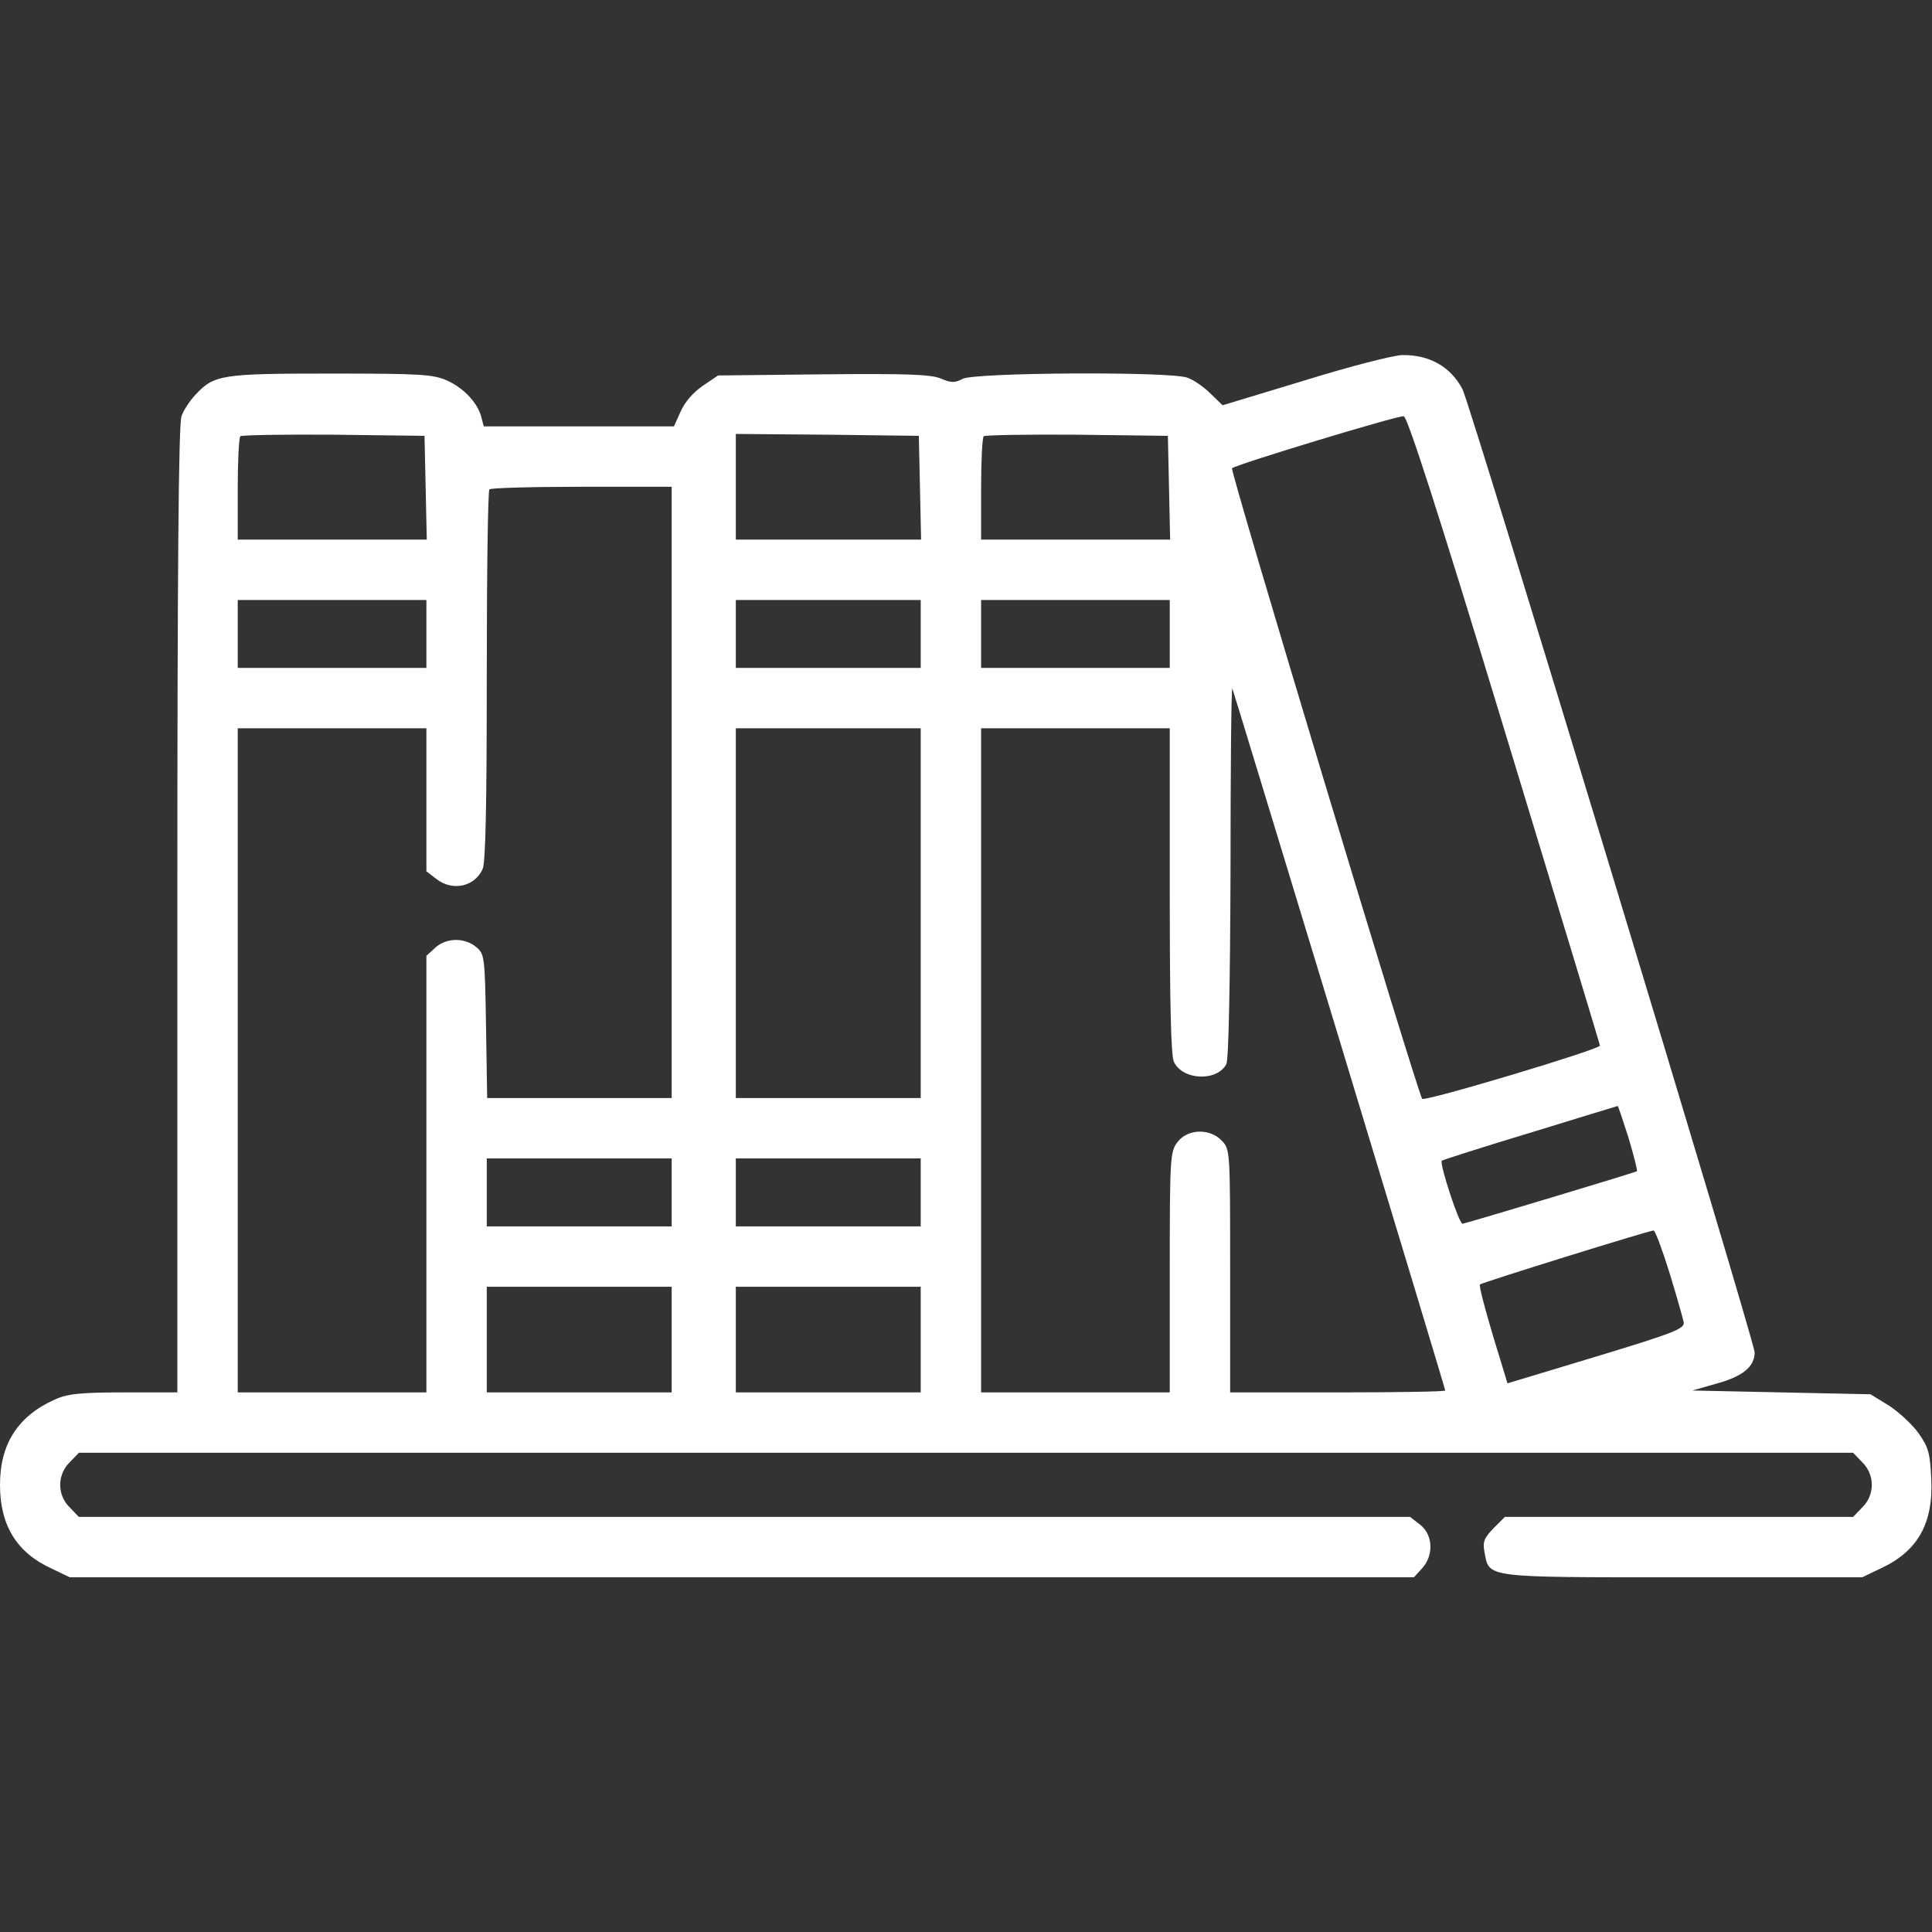 <?xml version="1.0" standalone="no"?>
<!DOCTYPE svg PUBLIC "-//W3C//DTD SVG 20010904//EN"
 "http://www.w3.org/TR/2001/REC-SVG-20010904/DTD/svg10.dtd">
<svg version="1.0" xmlns="http://www.w3.org/2000/svg"
 width="512pt" height="512pt" viewBox="0 0 512 512"
 preserveAspectRatio="xMidYMid meet">
<rect x="0" y="0" width="512" height="512" fill="#333333" stroke="none"/>
<g transform="translate(0,512) scale(0.1,-0.1)"
fill="white" stroke="none">
<path d="M3458 4112 l-218 -66 -32 31 c-18 18 -46 37 -61 42 -44 17 -565 14
-596 -3 -21 -11 -30 -11 -58 1 -28 11 -90 13 -312 11 l-278 -3 -40 -27 c-25
-17 -48 -43 -59 -68 l-18 -40 -252 0 -252 0 -6 23 c-9 38 -46 78 -90 98 -37
17 -70 19 -309 19 -291 0 -309 -3 -359 -56 -15 -16 -32 -42 -37 -57 -8 -20
-11 -428 -11 -1308 l0 -1279 -142 0 c-117 0 -150 -4 -183 -19 -98 -44 -145
-118 -145 -226 0 -107 44 -179 135 -221 l50 -24 1781 0 1781 0 21 23 c32 34
30 89 -4 116 l-27 21 -1764 0 -1764 0 -24 25 c-34 33 -34 87 0 120 l24 25
2351 0 2351 0 24 -25 c34 -33 34 -87 0 -120 l-24 -25 -461 0 -462 0 -30 -30
c-25 -26 -29 -36 -24 -63 13 -69 -5 -67 525 -67 l476 0 50 24 c97 45 139 119
133 237 -3 67 -7 83 -33 120 -17 24 -53 57 -79 74 l-49 30 -236 5 -236 5 63
18 c70 19 102 45 102 83 0 29 -753 2511 -774 2552 -31 60 -88 92 -159 91 -23
0 -140 -30 -259 -67z m529 -927 c139 -457 253 -833 253 -836 0 -10 -464 -149
-471 -141 -12 14 -510 1665 -504 1671 10 10 439 140 455 138 10 -2 89 -246
267 -832z m-2859 643 l3 -138 -251 0 -250 0 0 133 c0 74 3 137 7 141 4 3 115
5 247 4 l241 -3 3 -137z m1310 0 l3 -138 -246 0 -245 0 0 140 0 140 243 -2
242 -3 3 -137z m660 0 l3 -138 -251 0 -250 0 0 133 c0 74 3 137 7 141 4 3 115
5 247 4 l241 -3 3 -137z m-1318 -808 l0 -810 -244 0 -245 0 -3 191 c-3 187 -4
191 -27 210 -31 25 -79 24 -108 -3 l-23 -21 0 -579 0 -578 -250 0 -250 0 0
880 0 880 250 0 250 0 0 -189 0 -190 26 -20 c43 -34 102 -21 123 26 8 16 11
176 11 512 0 268 3 491 7 494 3 4 114 7 245 7 l238 0 0 -810z m-650 420 l0
-90 -250 0 -250 0 0 90 0 90 250 0 250 0 0 -90z m1310 0 l0 -90 -245 0 -245 0
0 90 0 90 245 0 245 0 0 -90z m660 0 l0 -90 -250 0 -250 0 0 90 0 90 250 0
250 0 0 -90z m450 -1077 c154 -508 280 -925 280 -928 0 -3 -128 -5 -285 -5
l-285 0 0 322 c0 317 0 322 -22 345 -31 33 -90 32 -117 -3 -20 -26 -21 -38
-21 -345 l0 -319 -250 0 -250 0 0 880 0 880 250 0 250 0 0 -430 c0 -299 3
-437 11 -454 23 -49 114 -53 139 -6 6 12 10 211 11 512 0 271 2 489 5 483 2
-5 130 -425 284 -932z m-1110 337 l0 -490 -245 0 -245 0 0 490 0 490 245 0
245 0 0 -490z m1876 -596 c14 -47 24 -87 22 -88 -4 -3 -449 -137 -462 -139 -9
-2 -62 160 -55 167 2 2 108 36 234 74 127 39 231 71 232 71 1 1 14 -38 29 -85z
m-2536 -144 l0 -90 -245 0 -245 0 0 90 0 90 245 0 245 0 0 -90z m660 0 l0 -90
-245 0 -245 0 0 90 0 90 245 0 245 0 0 -90z m1984 -212 c19 -62 36 -122 38
-132 3 -17 -24 -28 -232 -91 l-235 -71 -39 128 c-21 71 -37 131 -34 134 5 5
445 142 460 143 4 1 23 -50 42 -111z m-2644 -178 l0 -140 -245 0 -245 0 0 140
0 140 245 0 245 0 0 -140z m660 0 l0 -140 -245 0 -245 0 0 140 0 140 245 0
245 0 0 -140z"/>
</g>
</svg>

